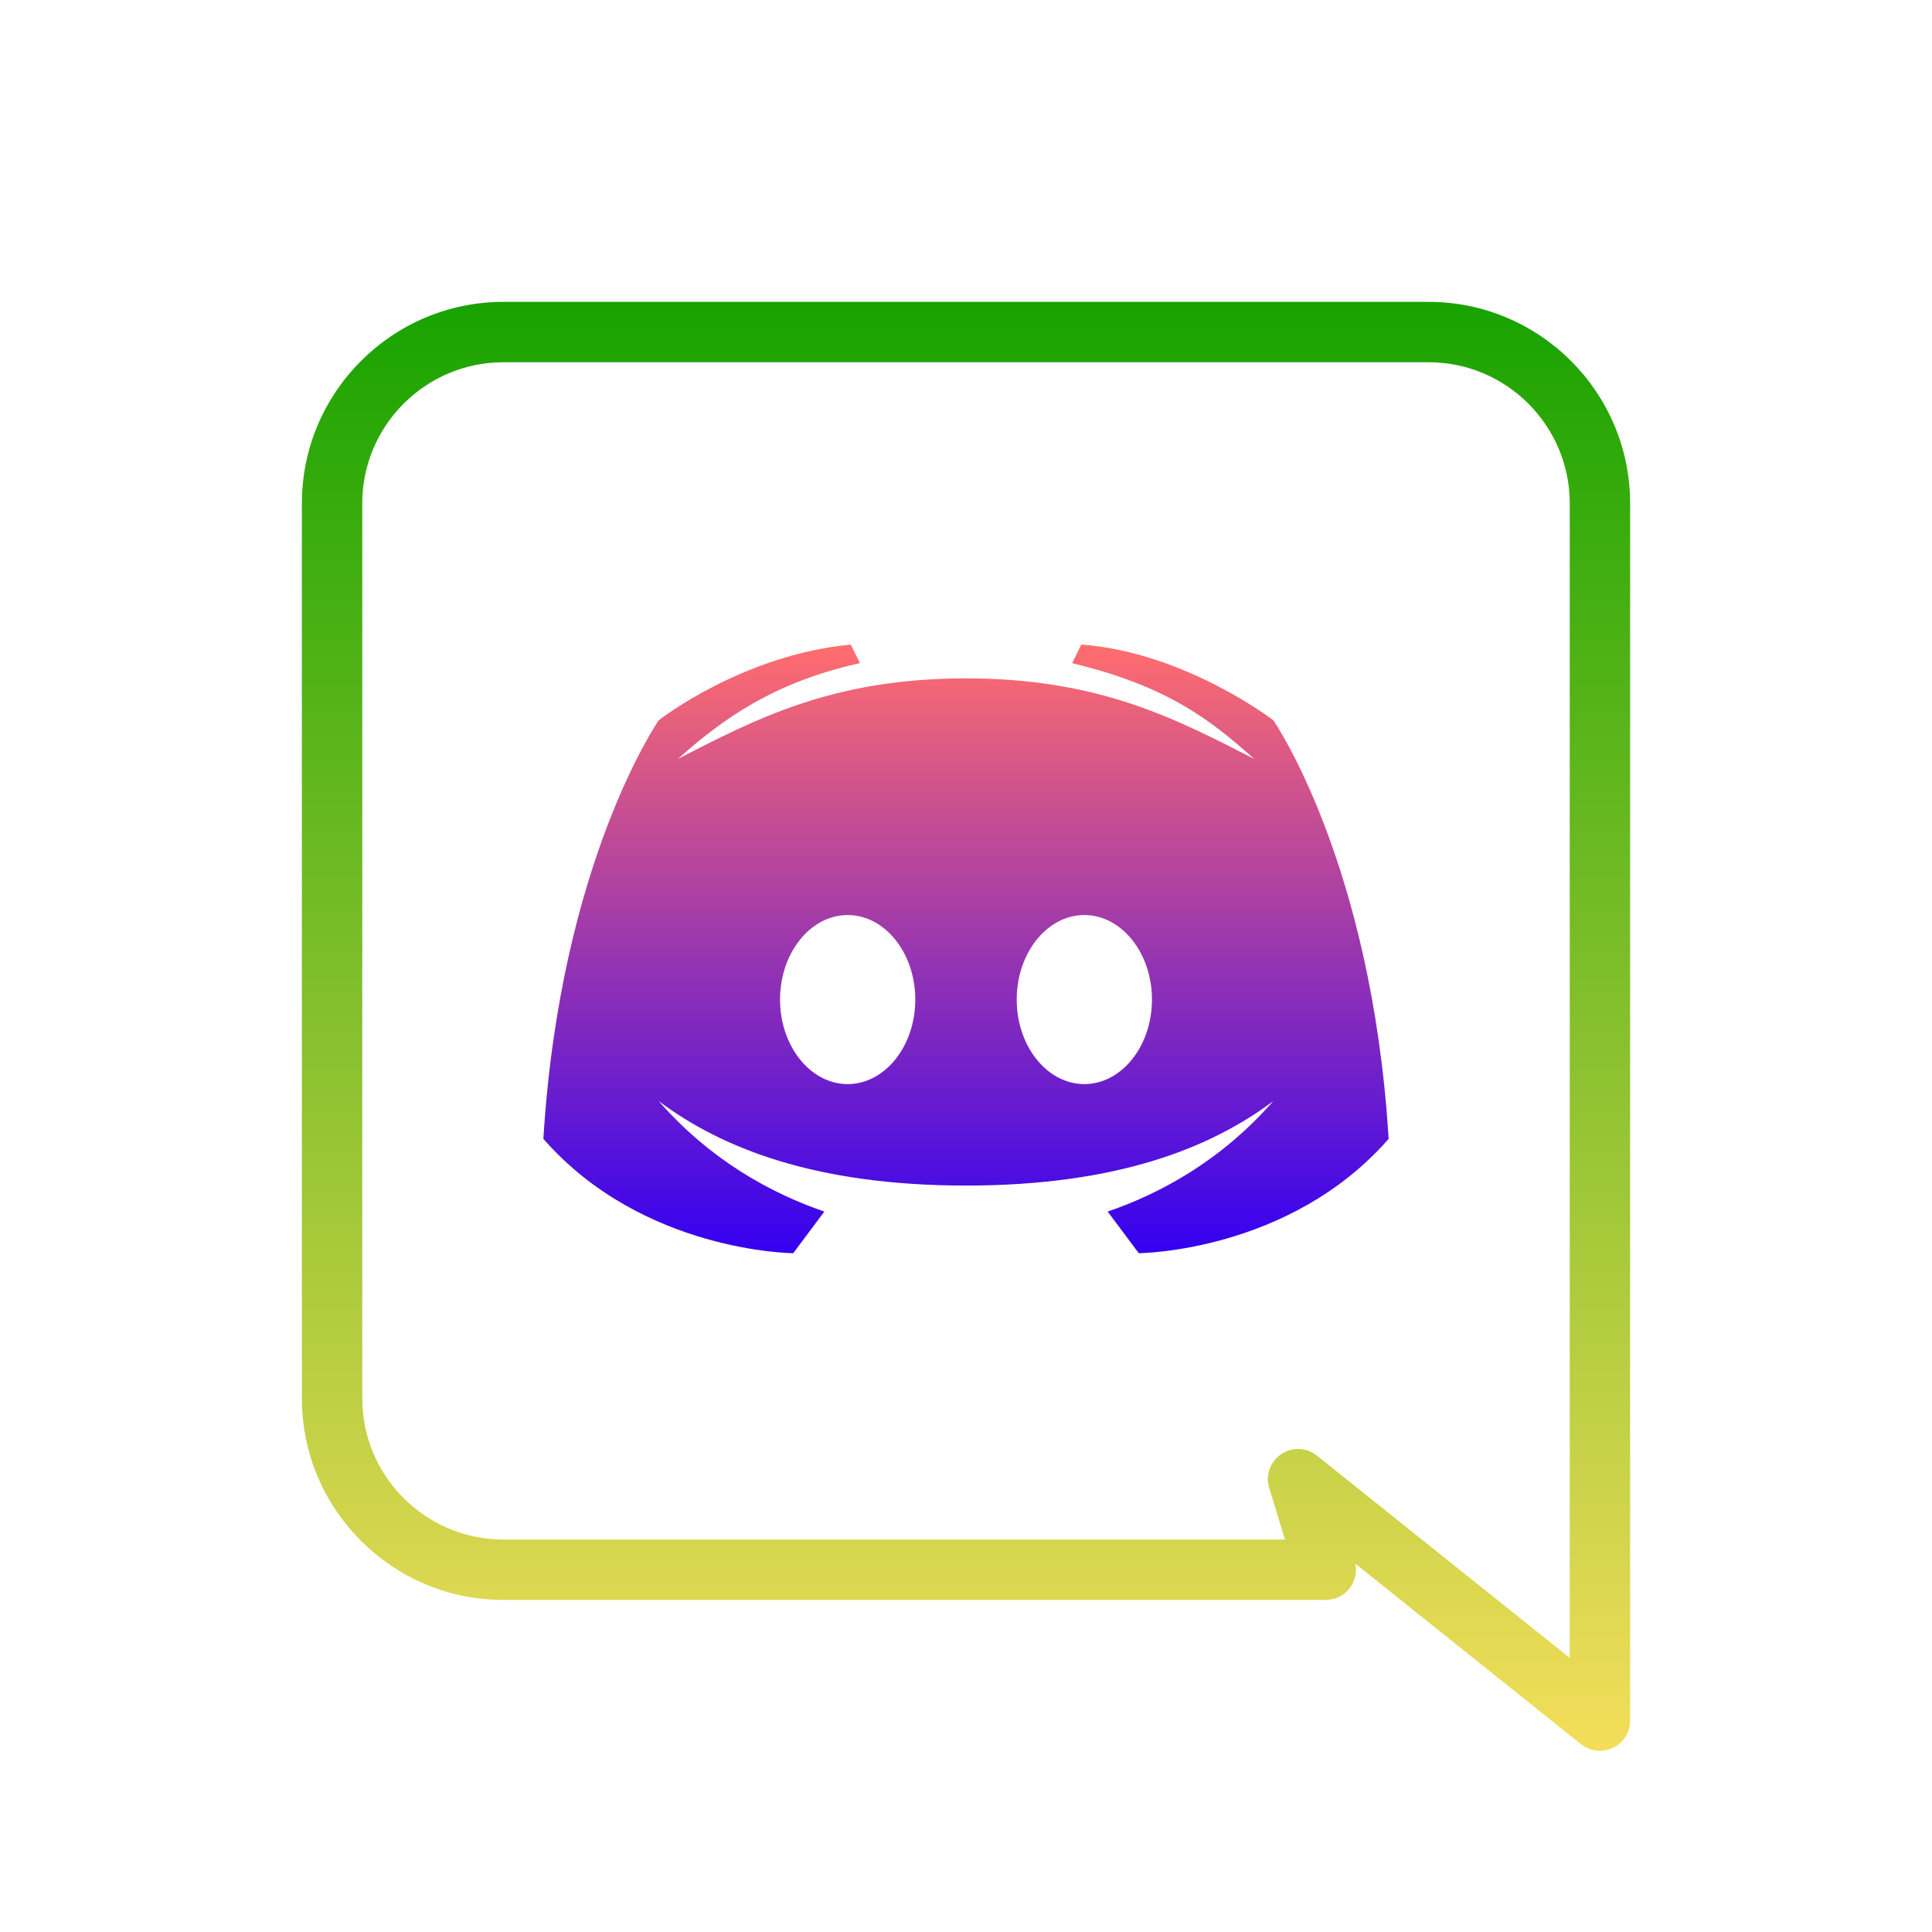 <svg xmlns="http://www.w3.org/2000/svg" x="0px" y="0px"
width="512" height="512"
viewBox="0 0 64 64">
<linearGradient id="Vxv7gCPVEw~_aM1Kz46BMa_7ZiLZvoT0ICd_gr1" x1="32" x2="32" y1="10" y2="58" gradientUnits="userSpaceOnUse"><stop offset="0" stop-color="#18A300"></stop><stop offset="1" stop-color="#F4DE5A"></stop></linearGradient><path fill="url(#Vxv7gCPVEw~_aM1Kz46BMa_7ZiLZvoT0ICd_gr1)" d="M53,58c-0.223,0-0.444-0.075-0.625-0.219l-7.477-5.981c0.057,0.277-0.006,0.566-0.176,0.795 C44.534,52.85,44.236,53,43.919,53H16.676C12.995,53,10,50.005,10,46.324V16.676C10,12.995,12.995,10,16.676,10h30.648 C51.005,10,54,12.995,54,16.676V57c0,0.384-0.221,0.735-0.566,0.901C53.296,57.967,53.147,58,53,58z M43,48 c0.222,0,0.442,0.074,0.625,0.219l8.375,6.7V16.676C52,14.098,49.902,12,47.324,12H16.676C14.098,12,12,14.098,12,16.676v29.648 C12,48.902,14.098,51,16.676,51h25.891l-0.522-1.707c-0.129-0.419,0.031-0.874,0.395-1.12C42.608,48.057,42.805,48,43,48z"></path><linearGradient id="Vxv7gCPVEw~_aM1Kz46BMb_7ZiLZvoT0ICd_gr2" x1="32" x2="32" y1="41.512" y2="21.352" gradientUnits="userSpaceOnUse"><stop offset="0" stop-color="#3400f1"></stop><stop offset="1" stop-color="#ff6d6d"></stop></linearGradient><path fill="url(#Vxv7gCPVEw~_aM1Kz46BMb_7ZiLZvoT0ICd_gr2)" d="M42.181,23.861c0,0-2.912-2.251-6.362-2.509l-0.302,0.616c3.114,0.75,4.536,1.837,6.026,3.17 c-2.565-1.31-5.107-2.666-9.542-2.666s-6.978,1.355-9.542,2.666c1.49-1.333,3.192-2.542,6.026-3.17l-0.302-0.616 c-3.618,0.347-6.362,2.509-6.362,2.509S18.56,28.554,18,37.727c3.293,3.763,8.277,3.786,8.277,3.786l1.03-1.378 c-1.758-0.605-3.763-1.691-5.488-3.662c2.061,1.546,5.163,2.8,10.181,2.8s8.12-1.254,10.181-2.8 c-1.725,1.971-3.73,3.058-5.488,3.662l1.03,1.378c0,0,4.984-0.022,8.277-3.786C45.44,28.554,42.181,23.861,42.181,23.861z M28.08,35.912c-1.232,0-2.24-1.254-2.24-2.8c0-1.546,1.008-2.8,2.24-2.8s2.24,1.254,2.24,2.8 C30.32,34.658,29.312,35.912,28.08,35.912z M35.92,35.912c-1.232,0-2.24-1.254-2.24-2.8c0-1.546,1.008-2.8,2.24-2.8 c1.232,0,2.24,1.254,2.24,2.8C38.16,34.658,37.152,35.912,35.92,35.912z"></path>
</svg>